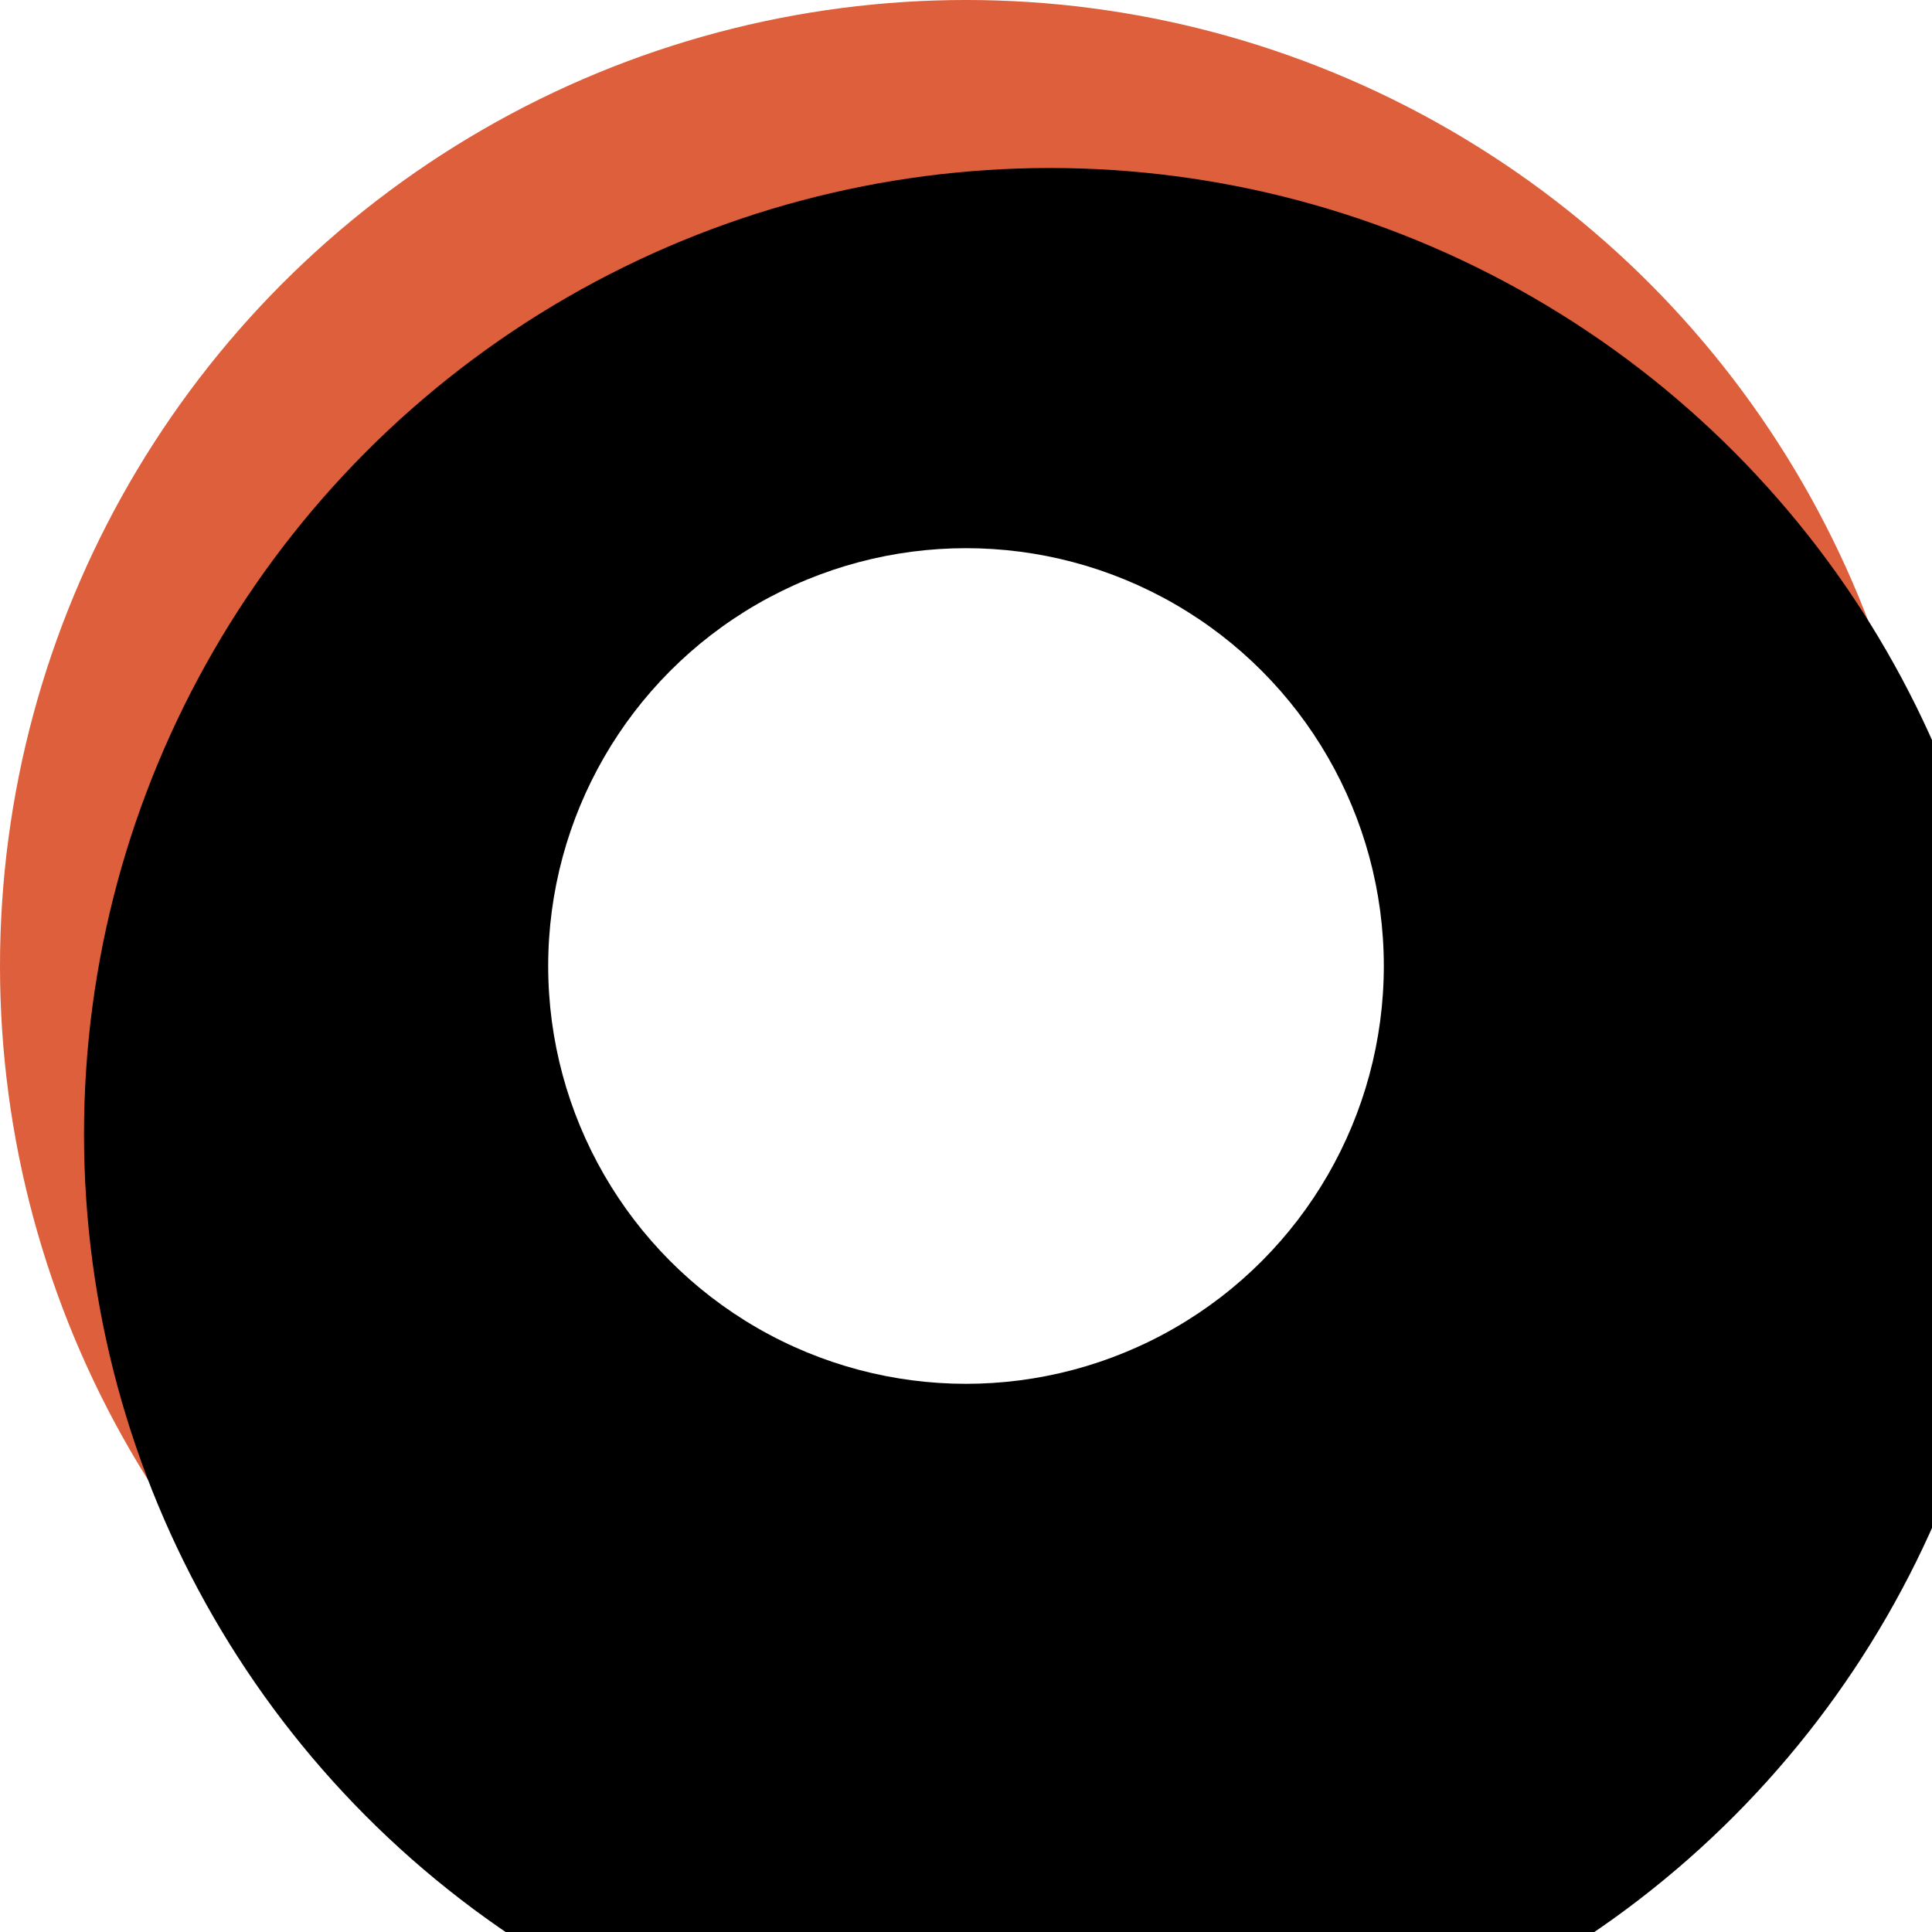 <svg xmlns="http://www.w3.org/2000/svg" xmlns:xlink="http://www.w3.org/1999/xlink" width="23" height="23" viewBox="0 0 23 23">
    <defs>
        <circle id="a" cx="11.5" cy="11.5" r="11.5"/>
        <filter id="b" width="108.7%" height="108.7%" x="-4.3%" y="-4.3%" filterUnits="objectBoundingBox">
            <feOffset dx="1" dy="2" in="SourceAlpha" result="shadowOffsetInner1"/>
            <feComposite in="shadowOffsetInner1" in2="SourceAlpha" k2="-1" k3="1" operator="arithmetic" result="shadowInnerInner1"/>
            <feColorMatrix in="shadowInnerInner1" values="0 0 0 0 0 0 0 0 0 0 0 0 0 0 0 0 0 0 0.218 0"/>
        </filter>
    </defs>
    <g fill="none" fill-rule="evenodd">
        <use fill="#de5f3b" xlink:href="#a"/>
        <use fill="#000" filter="url(#b)" xlink:href="#a"/>
        <circle cx="11.5" cy="11.5" r="4.974" fill="#FFF"/>
    </g>
</svg>
